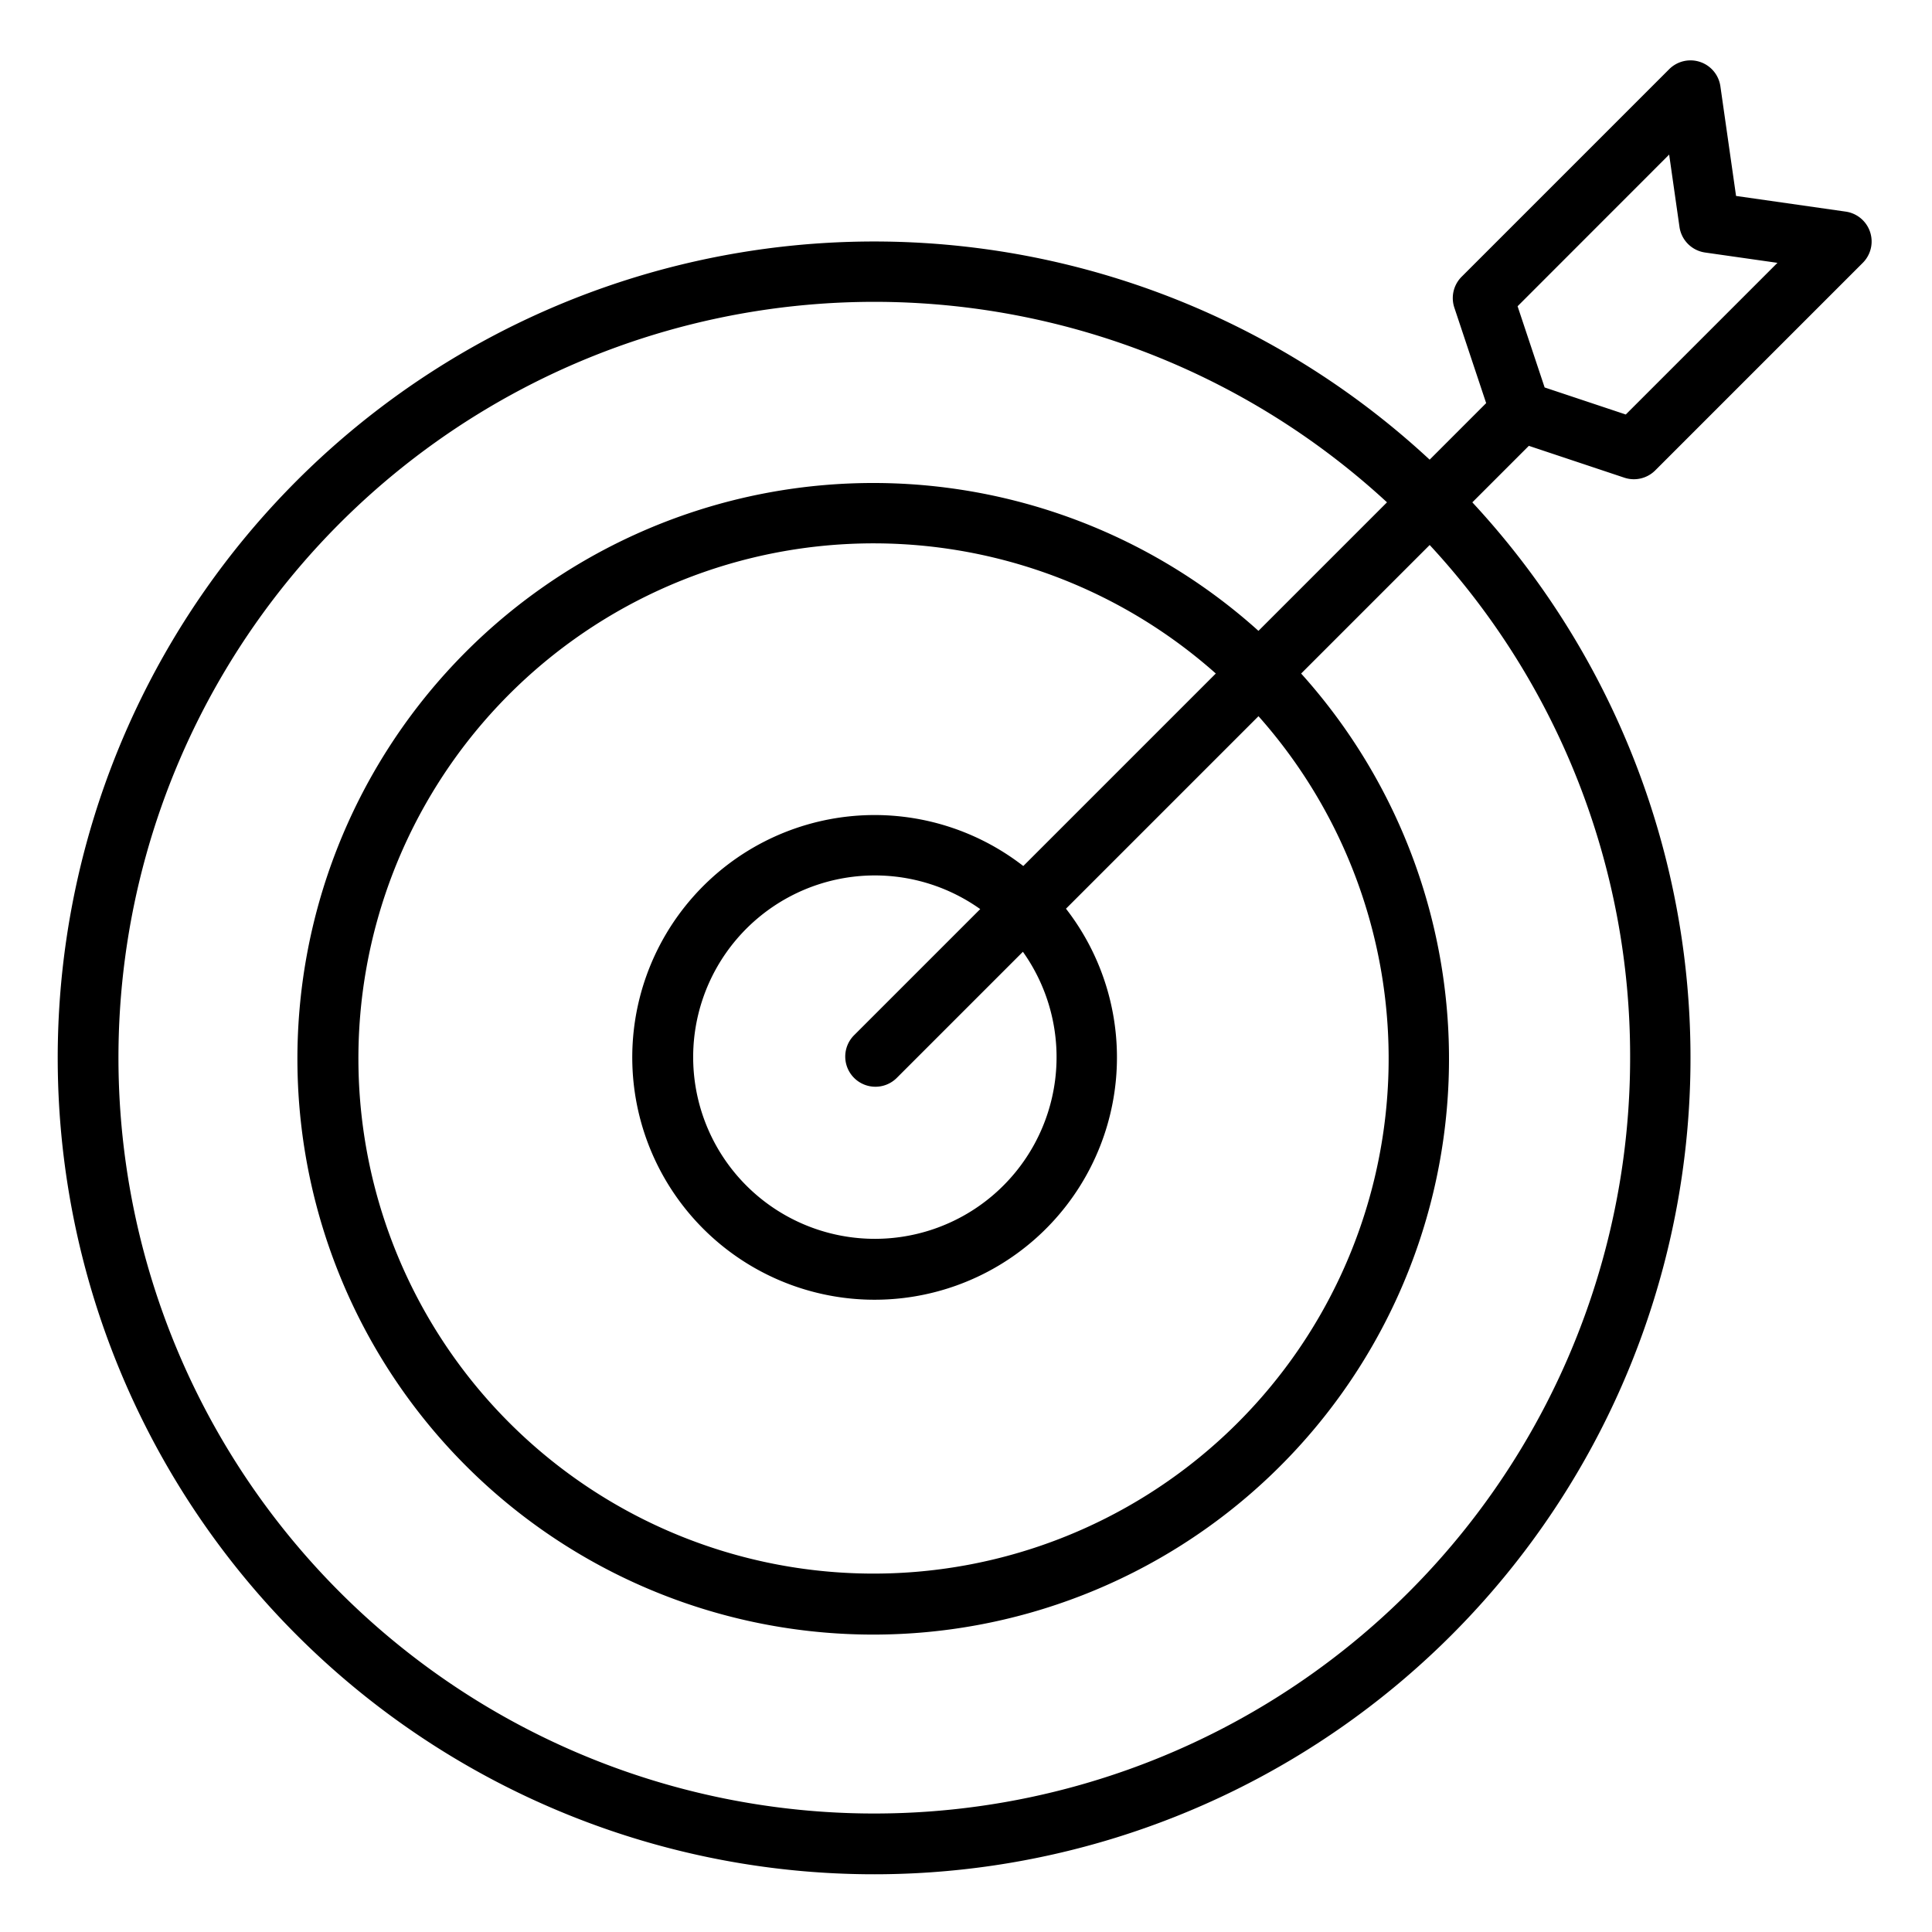 <svg
width="22px"
height="22px"
viewBox="0 0 64 64"
xmlns="http://www.w3.org/2000/svg"
>
<title />
<path d="M53.809,15.824a1,1,0,0,0,1.023-.242l6.875-6.875A1,1,0,0,0,61.142,7.01l-3.633-.519L56.99,2.858A1,1,0,0,0,55.293,2.293L48.418,9.168a.999.999,0,0,0-.241,1.023l1.054,3.163L47.359,15.227a27.044,27.044,0,1,0,1.414,1.414l1.872-1.872ZM54,35a25.038,25.038,0,1,1-8.054-18.36L41.688,20.898a19.074,19.074,0,1,0,1.414,1.414L47.36,18.054A24.902,24.902,0,0,1,54,35Zm-25.707.707a1.0 1,0,0,0,1.414,0l4.178-4.178a6.019,6.019,0,1,1-1.414-1.414L28.293,34.293A.999.999,0,0,0,28.293,35.707Zm5.605-7.019a8.028,8.028,0,1,0,1.414,1.414l6.377-6.377a17.064,17.064,0,1,1-1.414-1.414ZM55.293,5.121l.342,2.396a1,1,0,0,0,.849.848l2.396.342-5.024,5.024-2.688-.896-.896-2.69Z" />
</svg>
